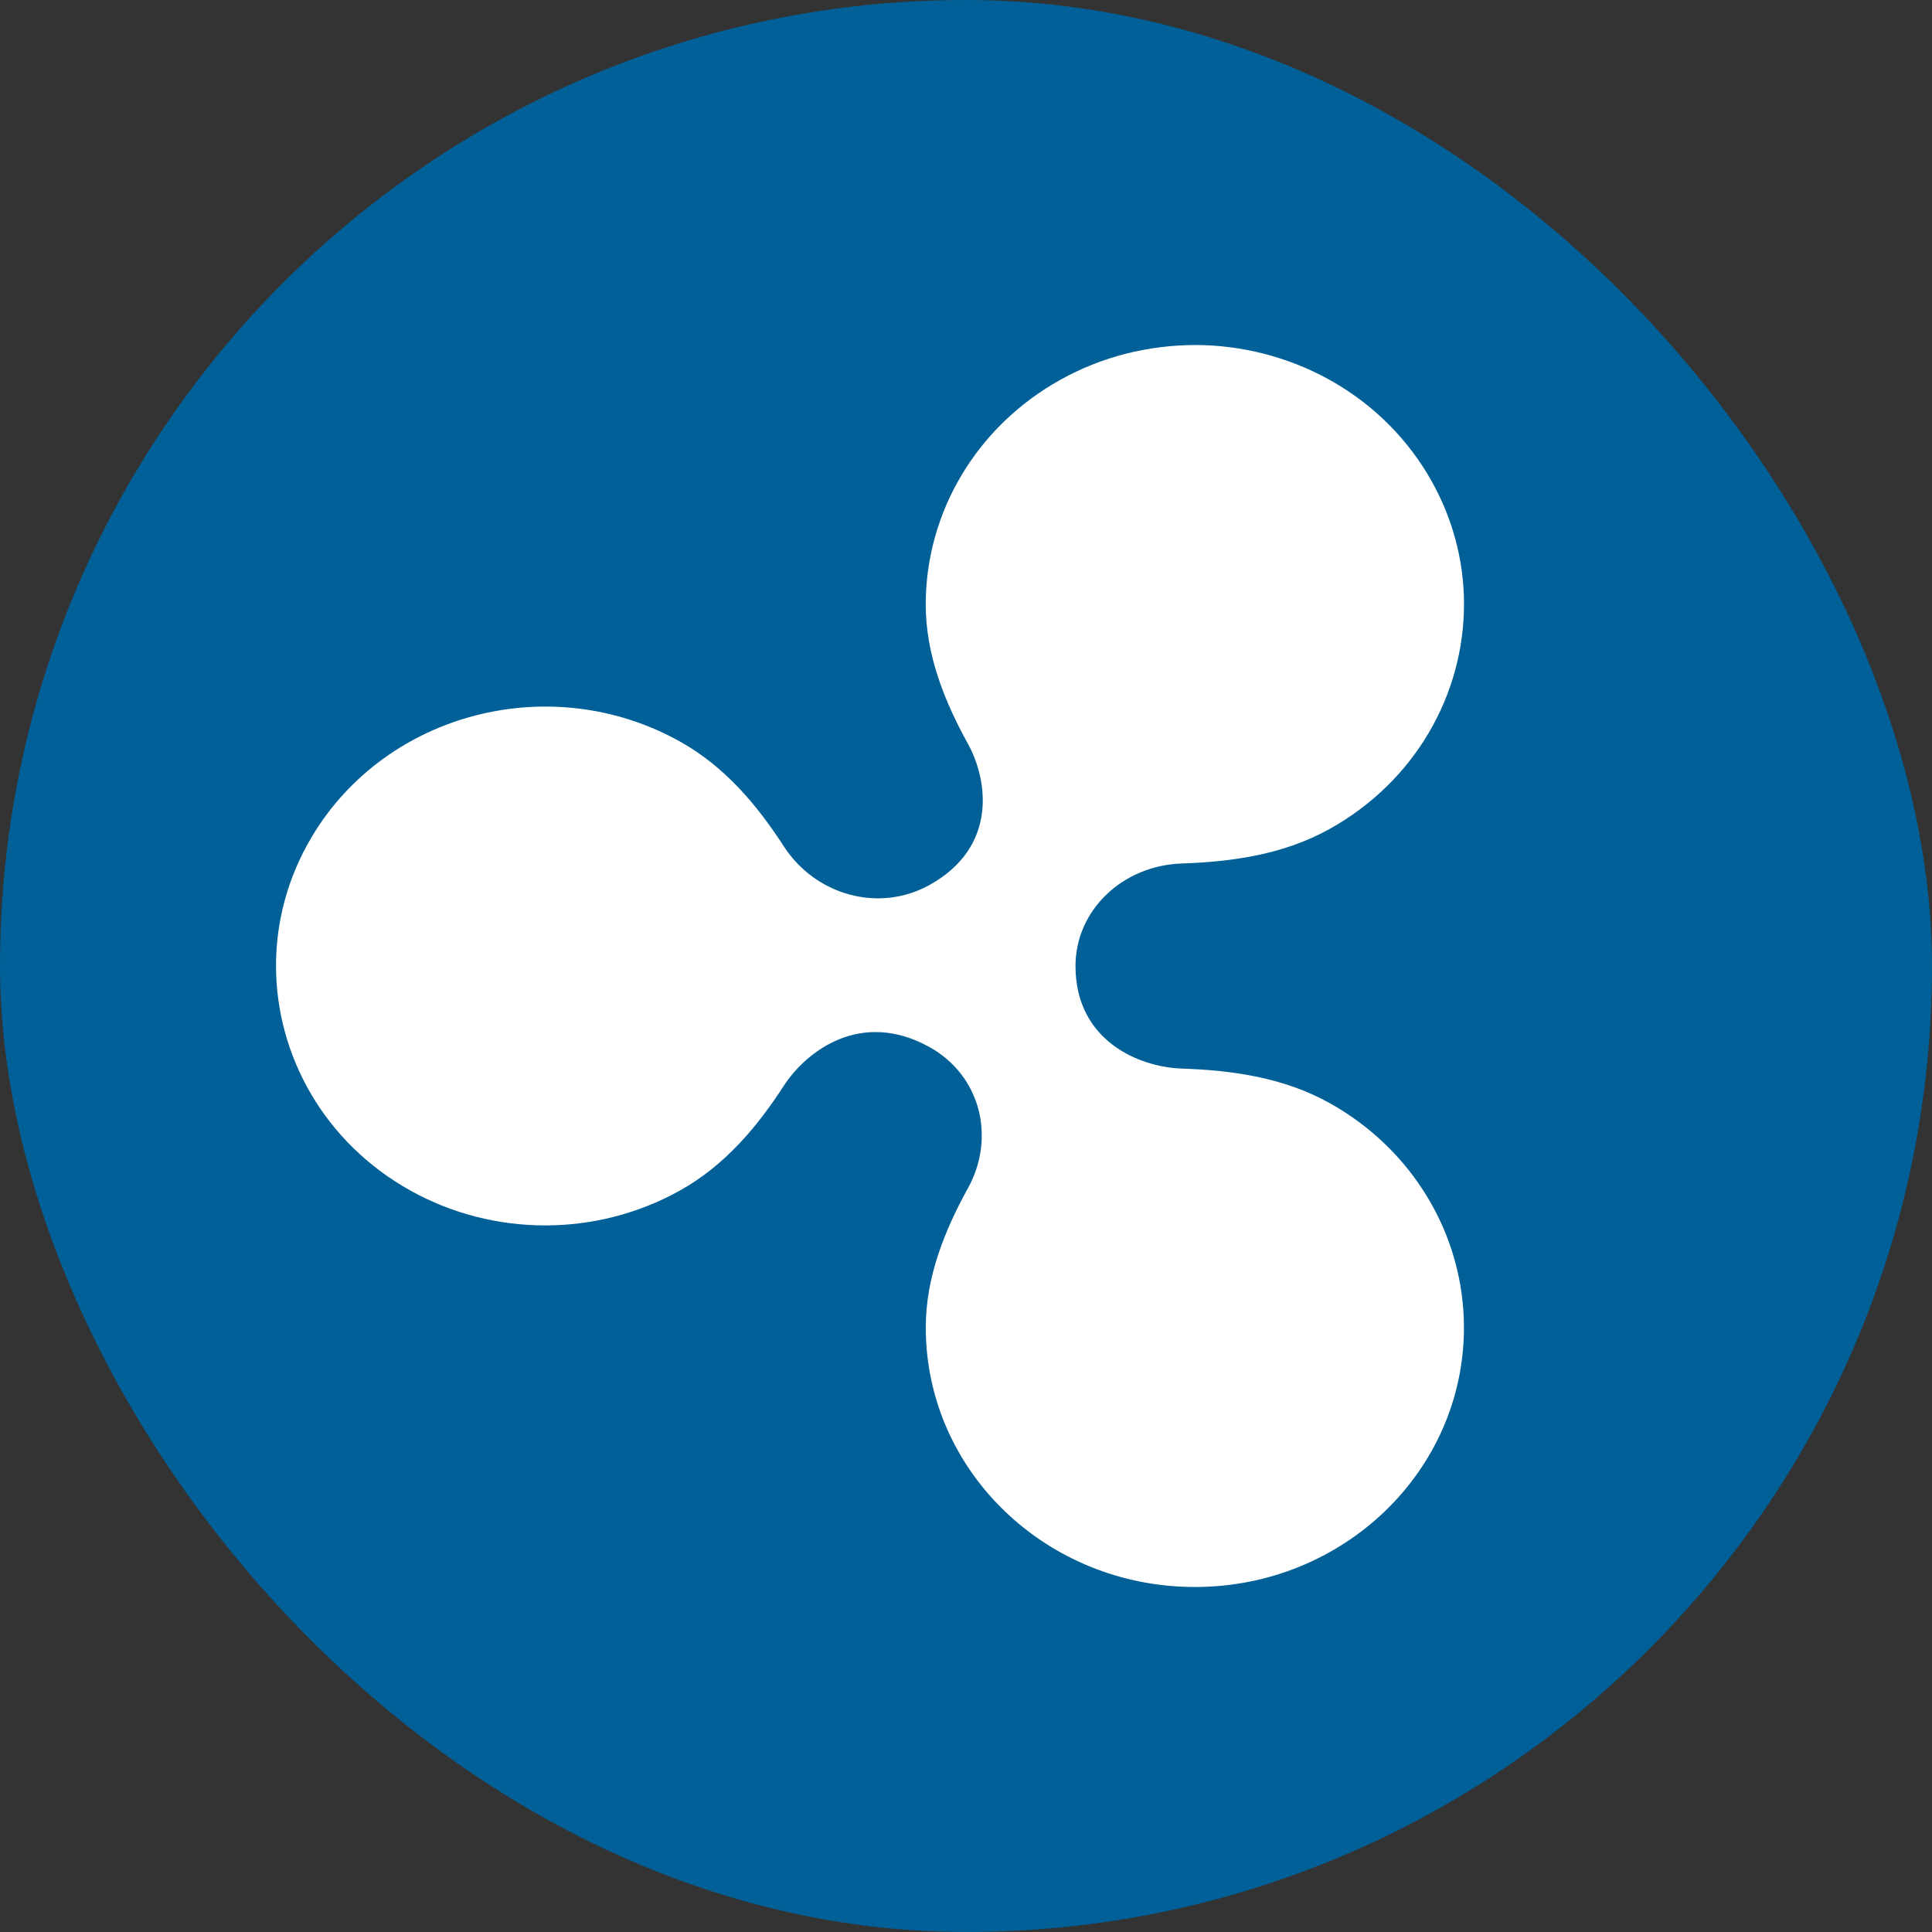 <?xml version="1.0" encoding="UTF-8" standalone="no"?>
<svg width="56px" height="56px" viewBox="0 0 56 56" version="1.1" xmlns="http://www.w3.org/2000/svg" xmlns:xlink="http://www.w3.org/1999/xlink">
    <rect x="0" y="0" width="56" height="56" fill="#333333" stroke="none"/>
    <!-- Generator: Sketch 46.2 (44496) - http://www.bohemiancoding.com/sketch -->
    <title>XRP</title>
    <desc>Created with Sketch.</desc>
    <g id="Page-1" stroke="none" stroke-width="1" fill="none" fill-rule="evenodd">
        <g id="ripple">
            <g id="XRP">
                <rect id="Rectangle-1-Copy-2" fill="#006097" x="0" y="0" width="56" height="56" rx="28"></rect>
                <path d="M30.734,11.009 C28.32,12.352 26.833,14.834 26.833,17.52 C26.833,18.977 27.371,20.318 28.057,21.561 C28.634,22.607 28.926,24.548 26.947,25.649 C25.475,26.468 23.639,25.949 22.721,24.534 C21.947,23.338 21.011,22.218 19.701,21.489 C15.971,19.413 11.2,20.645 9.046,24.241 C8.337,25.426 8,26.72 8,27.996 C8.004,30.599 9.402,33.121 11.901,34.512 C14.315,35.855 17.288,35.855 19.701,34.512 C21.011,33.783 21.946,32.664 22.721,31.469 C23.357,30.488 24.945,29.238 26.947,30.353 C28.416,31.171 28.871,32.964 28.056,34.441 C27.371,35.685 26.834,37.025 26.834,38.481 C26.834,42.634 30.326,46 34.634,46 C38.941,46 42.433,42.634 42.433,38.481 C42.433,35.795 40.947,33.313 38.534,31.97 C37.213,31.235 35.726,31.022 34.253,30.973 C33.018,30.931 31.174,30.168 31.174,28.001 C31.174,26.386 32.532,25.087 34.254,25.029 C35.727,24.979 37.213,24.766 38.534,24.031 C41.033,22.641 42.431,20.118 42.435,17.523 C42.437,16.244 42.099,14.948 41.389,13.761 C39.949,11.357 37.339,10.009 34.653,10 C33.284,10.005 31.953,10.33 30.734,11.009 Z" id="Fill-1" fill="#FFFFFF"></path>
            </g>
        </g>
    </g>
</svg>